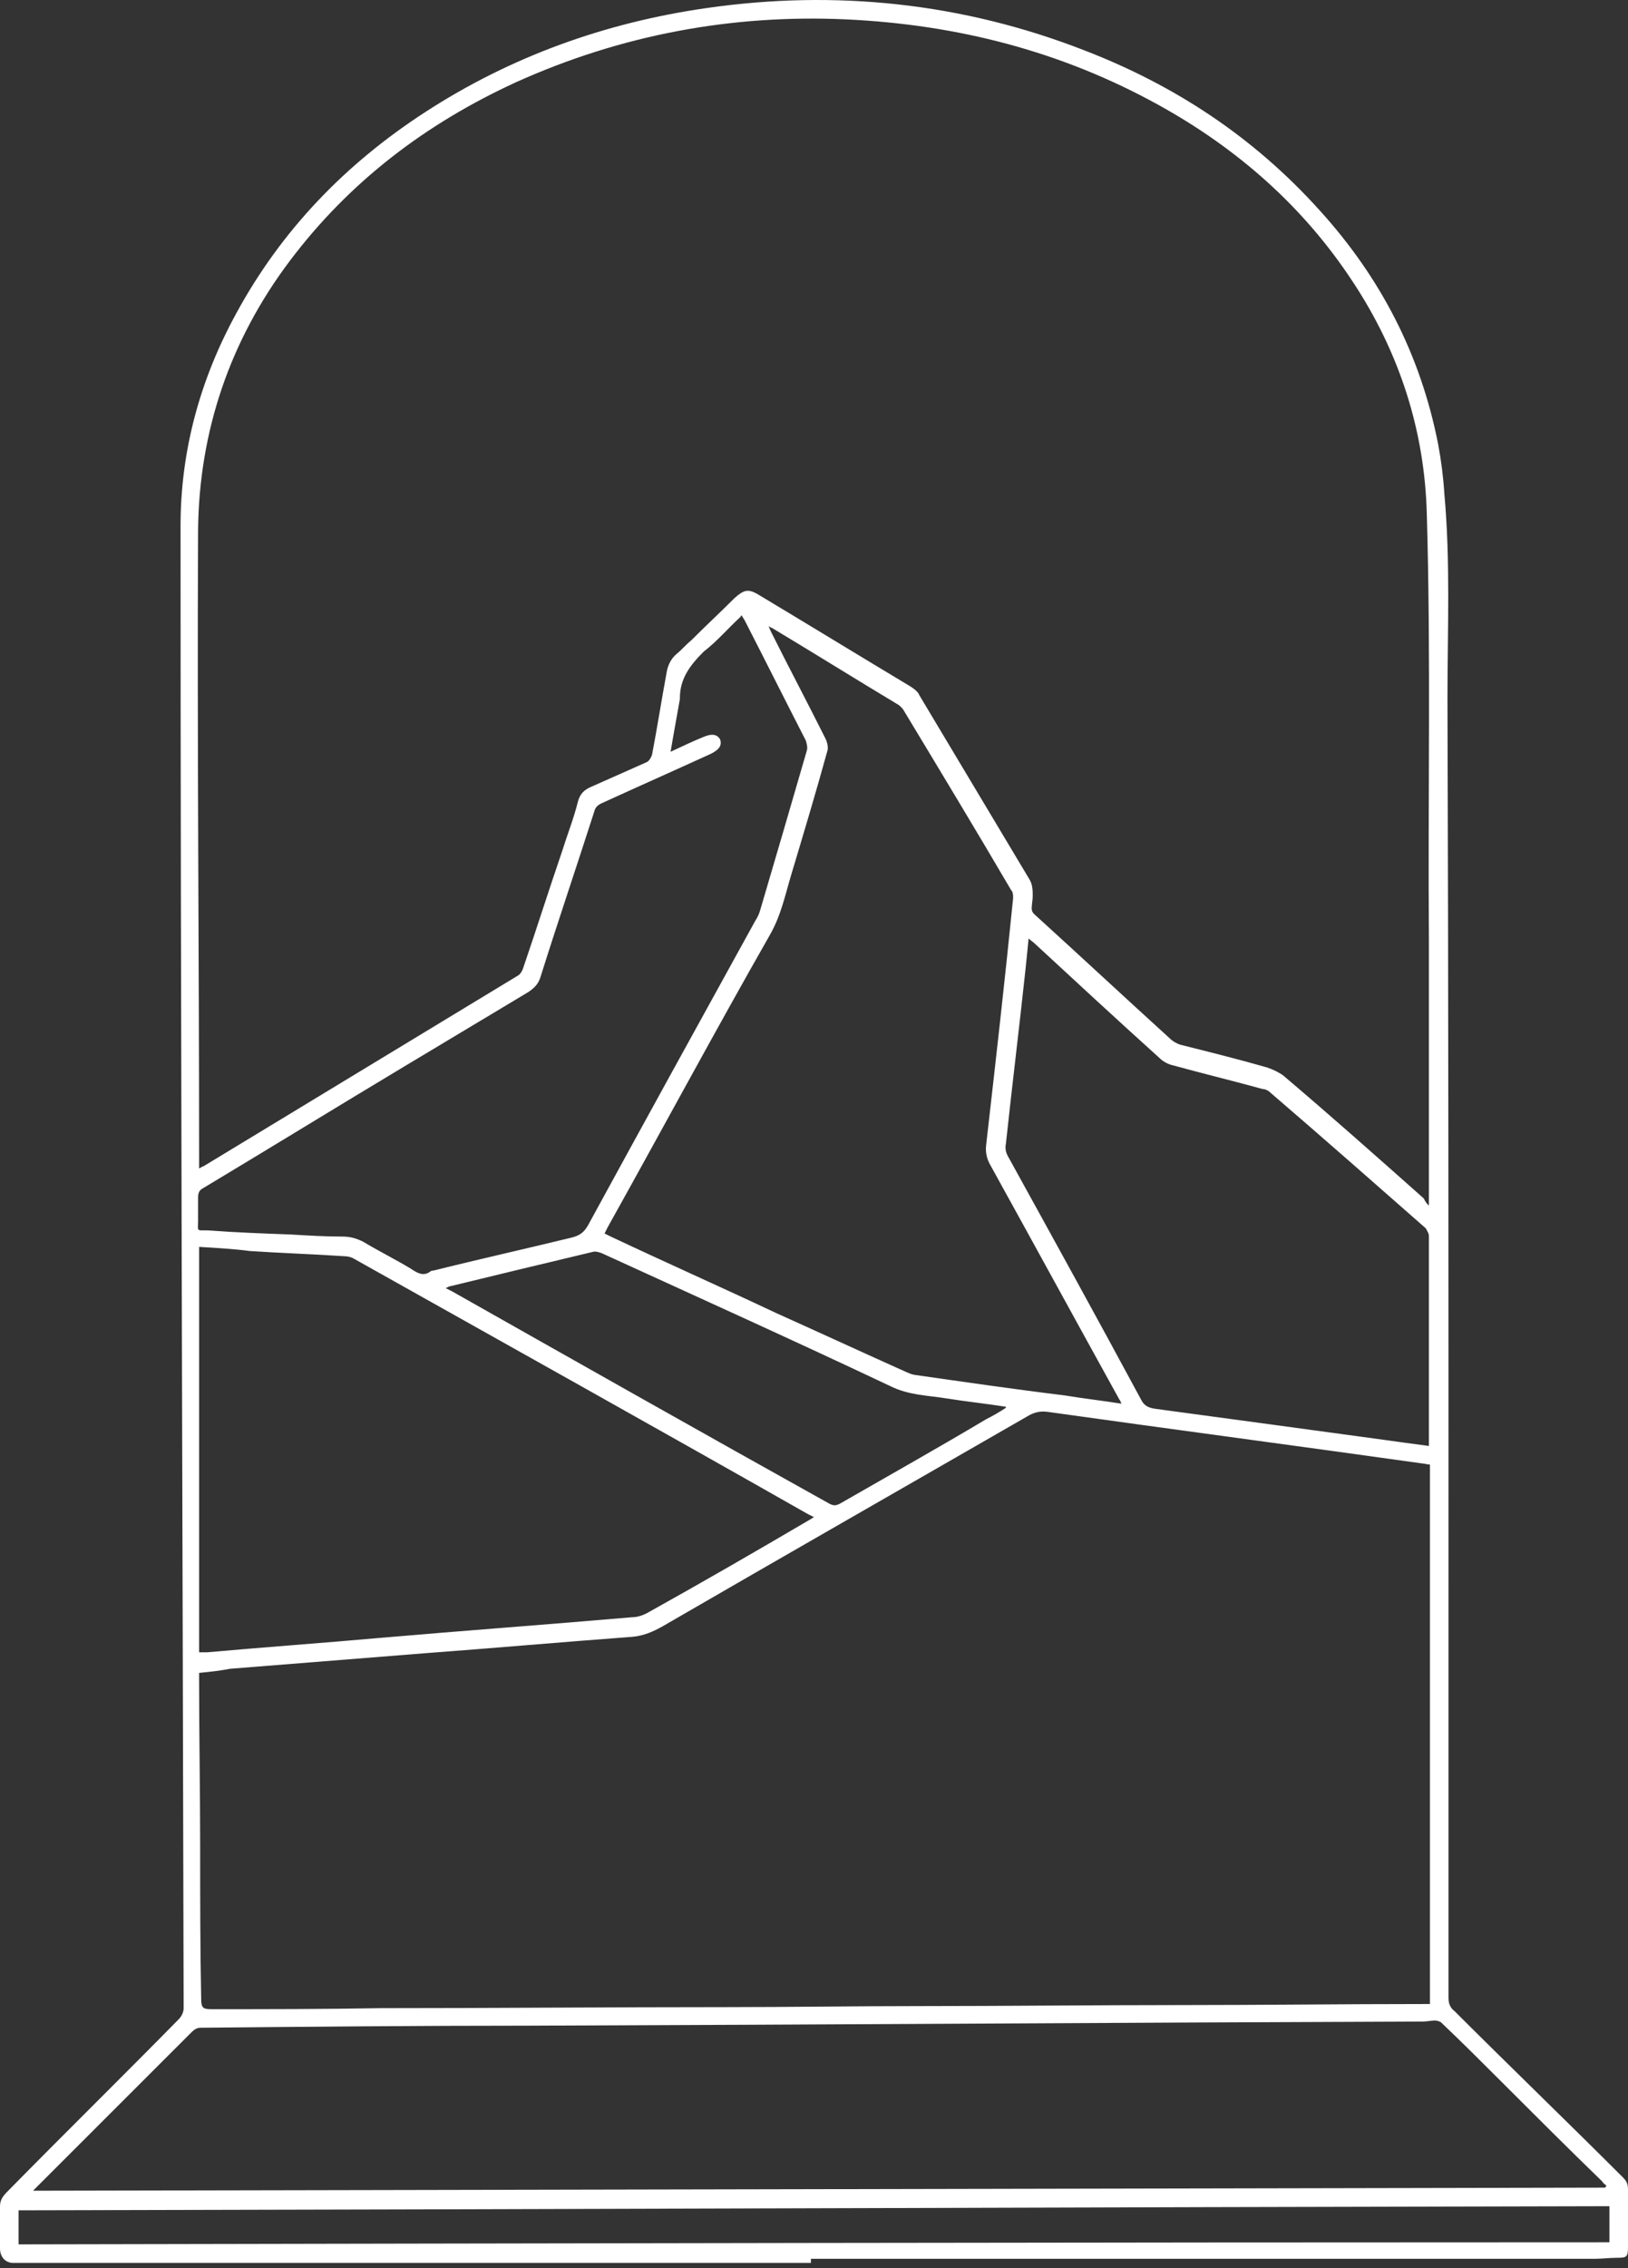 <svg viewBox="0 0 125 174" fill="none" xmlns="http://www.w3.org/2000/svg">
<rect x="0" y="0" width="125" height="174" fill="#333333" stroke="none"/>
<path d="M62.262 173.611C42.142 173.611 21.942 173.611 1.822 173.611C1.584 173.611 1.267 173.611 1.03 173.611C0.396 173.611 0 173.136 0 172.503C0 171.395 0 170.366 0 169.259C0 168.784 0.238 168.467 0.554 168.151C4.911 163.719 9.347 159.366 13.704 154.935C13.942 154.697 14.1 154.381 14.1 154.064C14.021 116.157 13.863 78.25 13.863 40.343C13.863 34.566 15.368 29.106 18.14 24.041C21.625 17.631 26.537 12.566 32.636 8.609C39.211 4.336 46.499 1.724 54.262 0.617C64.163 -0.808 73.907 0.221 83.254 3.861C90.225 6.552 96.245 10.509 101.315 16.128C105.989 21.271 109.078 27.207 110.425 34.092C110.662 35.358 110.821 36.624 110.9 37.89C111.375 43.113 111.138 48.416 111.138 53.639C111.217 76.351 111.217 99.064 111.217 121.776C111.217 132.301 111.217 142.747 111.217 153.273C111.217 153.748 111.375 154.064 111.692 154.302C115.97 158.575 120.326 162.769 124.604 167.043C124.921 167.359 125 167.597 125 167.992C125 169.417 125 170.92 125 172.345C125 173.136 124.921 173.215 124.208 173.215C123.574 173.215 123.02 173.295 122.386 173.295C102.345 173.295 82.304 173.295 62.262 173.295C62.262 173.453 62.262 173.532 62.262 173.611ZM109.712 92.495C109.712 92.179 109.712 92.02 109.712 91.862C109.712 85.215 109.712 78.646 109.712 71.999C109.632 61.157 109.87 50.315 109.553 39.473C109.395 32.984 107.414 26.969 103.85 21.588C100.048 15.811 94.978 11.379 88.958 8.055C81.511 3.94 73.511 1.883 64.956 1.487C56.163 1.091 47.687 2.674 39.607 6.314C32.715 9.48 26.854 13.912 22.259 20.005C17.665 26.099 15.288 33.063 15.209 40.66C15.13 56.804 15.288 72.948 15.288 89.092C15.288 89.251 15.288 89.409 15.288 89.646C15.447 89.567 15.526 89.488 15.605 89.488C23.685 84.581 31.686 79.754 39.766 74.847C39.924 74.768 40.082 74.531 40.162 74.293C41.191 71.286 42.142 68.279 43.172 65.272C43.568 64.006 44.043 62.819 44.36 61.552C44.518 60.919 44.835 60.603 45.39 60.365C46.816 59.732 48.242 59.099 49.667 58.466C49.826 58.387 49.984 58.15 50.063 57.912C50.459 55.855 50.776 53.797 51.172 51.66C51.252 51.106 51.489 50.552 51.965 50.157C52.361 49.84 52.677 49.444 53.074 49.128C54.182 48.02 55.291 46.991 56.401 45.883C57.113 45.25 57.43 45.171 58.143 45.567C62.104 47.941 65.985 50.315 69.946 52.689C70.184 52.847 70.501 53.085 70.58 53.322C73.432 58.07 76.204 62.739 79.056 67.488C79.293 67.883 79.293 68.358 79.293 68.754C79.293 69.07 79.214 69.387 79.214 69.704C79.214 69.862 79.293 70.02 79.373 70.099C82.858 73.265 86.344 76.509 89.829 79.675C90.067 79.912 90.383 80.071 90.621 80.15C92.839 80.704 95.057 81.258 97.275 81.891C97.75 82.049 98.226 82.286 98.543 82.524C102.186 85.61 105.751 88.776 109.316 91.941C109.474 92.258 109.553 92.337 109.712 92.495ZM15.288 128.344C15.288 128.582 15.288 128.74 15.288 128.898C15.288 133.172 15.368 137.366 15.368 141.64C15.368 145.517 15.368 149.474 15.447 153.352C15.447 154.064 15.605 154.143 16.239 154.143C20.596 154.143 24.873 154.143 29.23 154.064C38.102 154.064 46.974 153.985 55.846 153.985C60.757 153.985 65.589 153.906 70.501 153.906C77.234 153.906 84.046 153.827 90.779 153.827C96.958 153.827 103.137 153.748 109.316 153.748C109.474 153.748 109.632 153.748 109.791 153.748C109.791 139.899 109.791 126.129 109.791 112.359C109.553 112.359 109.395 112.28 109.236 112.28C99.651 110.934 90.067 109.668 80.482 108.323C79.927 108.244 79.531 108.323 79.056 108.56C69.709 113.941 60.282 119.323 50.855 124.783C50.143 125.179 49.43 125.496 48.558 125.575C43.251 125.97 37.864 126.445 32.557 126.841C27.567 127.237 22.655 127.632 17.665 128.028C16.873 128.186 16.081 128.265 15.288 128.344ZM123.257 167.834C123.257 167.755 123.337 167.755 123.337 167.676C123.257 167.597 123.099 167.518 123.02 167.359C120.406 164.827 117.871 162.294 115.257 159.683C113.752 158.179 112.247 156.676 110.662 155.172C110.583 155.093 110.345 155.014 110.187 155.014C109.87 155.014 109.553 155.093 109.236 155.093C86.344 155.172 63.371 155.33 40.478 155.409C32.082 155.409 23.764 155.489 15.368 155.568C15.13 155.568 14.892 155.726 14.734 155.884C10.773 159.841 6.892 163.719 2.931 167.676C2.852 167.755 2.693 167.913 2.535 168.071C42.855 167.992 83.016 167.913 123.257 167.834ZM86.106 107.69C86.027 107.531 86.027 107.452 85.947 107.373C82.62 101.359 79.293 95.265 75.966 89.251C75.729 88.776 75.65 88.301 75.729 87.747C76.442 81.495 77.155 75.243 77.788 68.912C77.788 68.675 77.788 68.437 77.63 68.279C74.937 63.689 72.164 59.099 69.392 54.509C69.312 54.351 69.075 54.114 68.916 54.034C65.748 52.135 62.579 50.157 59.411 48.257C59.331 48.178 59.173 48.178 59.015 48.02C59.094 48.257 59.173 48.416 59.252 48.574C60.599 51.264 62.025 53.955 63.371 56.646C63.53 56.962 63.609 57.358 63.53 57.596C62.658 60.761 61.708 63.926 60.757 67.092C60.282 68.675 59.965 70.257 59.094 71.761C54.895 79.121 50.855 86.639 46.657 94.157C46.578 94.315 46.499 94.474 46.419 94.632C46.578 94.711 46.736 94.79 46.895 94.869C51.093 96.848 55.371 98.747 59.569 100.725C62.738 102.15 65.827 103.574 68.996 104.999C69.392 105.157 69.788 105.395 70.184 105.474C74.065 106.028 77.868 106.582 81.749 107.056C83.175 107.294 84.601 107.452 86.106 107.69ZM15.288 95.661C15.288 106.028 15.288 116.395 15.288 126.762C15.526 126.762 15.684 126.762 15.922 126.762C20.358 126.366 24.794 126.049 29.23 125.654C35.646 125.1 42.142 124.625 48.558 124.071C48.954 124.071 49.43 123.913 49.826 123.675C53.945 121.38 58.064 119.006 62.104 116.632C62.262 116.553 62.342 116.474 62.5 116.395C62.342 116.316 62.183 116.236 62.025 116.157C50.459 109.589 38.815 103.1 27.25 96.61C27.012 96.452 26.695 96.373 26.378 96.373C24.002 96.215 21.546 96.135 19.17 95.977C17.982 95.819 16.635 95.74 15.288 95.661ZM51.489 57.675C52.361 57.279 53.153 56.883 53.945 56.567C54.658 56.25 55.054 56.329 55.291 56.725C55.45 57.2 55.212 57.516 54.579 57.833C51.806 59.099 48.954 60.365 46.182 61.632C45.865 61.79 45.707 61.948 45.627 62.265C44.281 66.459 42.855 70.653 41.508 74.927C41.35 75.481 41.033 75.797 40.558 76.114C37.389 78.013 34.221 79.912 31.052 81.812C25.903 84.898 20.754 88.064 15.605 91.15C15.288 91.308 15.209 91.546 15.209 91.862C15.209 92.495 15.209 93.049 15.209 93.682C15.209 94.474 15.051 94.394 15.922 94.394C18.061 94.553 20.2 94.632 22.338 94.711C23.685 94.79 24.953 94.869 26.299 94.869C26.933 94.869 27.408 95.028 27.883 95.265C29.072 95.977 30.339 96.61 31.527 97.323C32.002 97.639 32.478 97.956 33.032 97.56C33.111 97.481 33.191 97.481 33.27 97.481C36.755 96.61 40.32 95.819 43.885 94.948C44.518 94.79 44.835 94.553 45.152 93.999C49.43 86.164 53.707 78.409 57.985 70.653C58.143 70.416 58.302 70.099 58.381 69.783C59.569 65.747 60.757 61.711 61.946 57.596C62.025 57.358 61.946 57.042 61.866 56.804C60.282 53.718 58.777 50.711 57.193 47.624C57.113 47.466 57.034 47.387 56.955 47.228C56.876 47.228 56.876 47.228 56.876 47.308C55.925 48.178 55.054 49.207 54.024 49.998C52.994 51.027 52.202 52.056 52.202 53.559V53.639C51.965 54.984 51.727 56.25 51.489 57.675ZM109.712 110.934C109.712 110.776 109.712 110.697 109.712 110.618C109.712 105.315 109.712 100.092 109.712 94.79C109.712 94.632 109.553 94.394 109.474 94.236C105.513 90.754 101.553 87.272 97.592 83.869C97.433 83.711 97.196 83.553 96.958 83.553C94.661 82.919 92.364 82.366 90.067 81.733C89.671 81.653 89.274 81.416 89.037 81.178C85.789 78.25 82.62 75.322 79.452 72.394C79.293 72.236 79.135 72.157 78.977 71.999C78.897 72.869 78.818 73.581 78.739 74.373C78.264 78.804 77.709 83.315 77.234 87.747C77.155 88.143 77.234 88.459 77.472 88.855C80.878 95.028 84.284 101.2 87.611 107.373C87.849 107.848 88.165 108.006 88.72 108.085C94.582 108.877 100.444 109.668 106.226 110.459C107.335 110.618 108.523 110.776 109.712 110.934ZM123.574 169.259C82.779 169.338 42.063 169.496 1.426 169.575C1.426 170.446 1.426 171.316 1.426 172.187C42.142 172.108 82.858 172.028 123.574 172.028C123.574 171.079 123.574 170.208 123.574 169.259ZM77.234 108.006V107.927C75.729 107.69 74.224 107.531 72.719 107.294C71.293 107.056 69.788 107.056 68.362 106.344C60.995 102.862 53.628 99.538 46.182 96.135C45.944 96.056 45.707 95.977 45.469 96.056C41.825 96.927 38.181 97.797 34.617 98.668C34.537 98.668 34.379 98.747 34.221 98.826C34.379 98.905 34.537 98.984 34.696 99.064C44.36 104.524 54.024 109.985 63.688 115.366C64.005 115.524 64.163 115.524 64.48 115.366C68.203 113.229 72.006 111.092 75.729 108.877C76.204 108.639 76.759 108.323 77.234 108.006Z" fill="white"/>
</svg>
